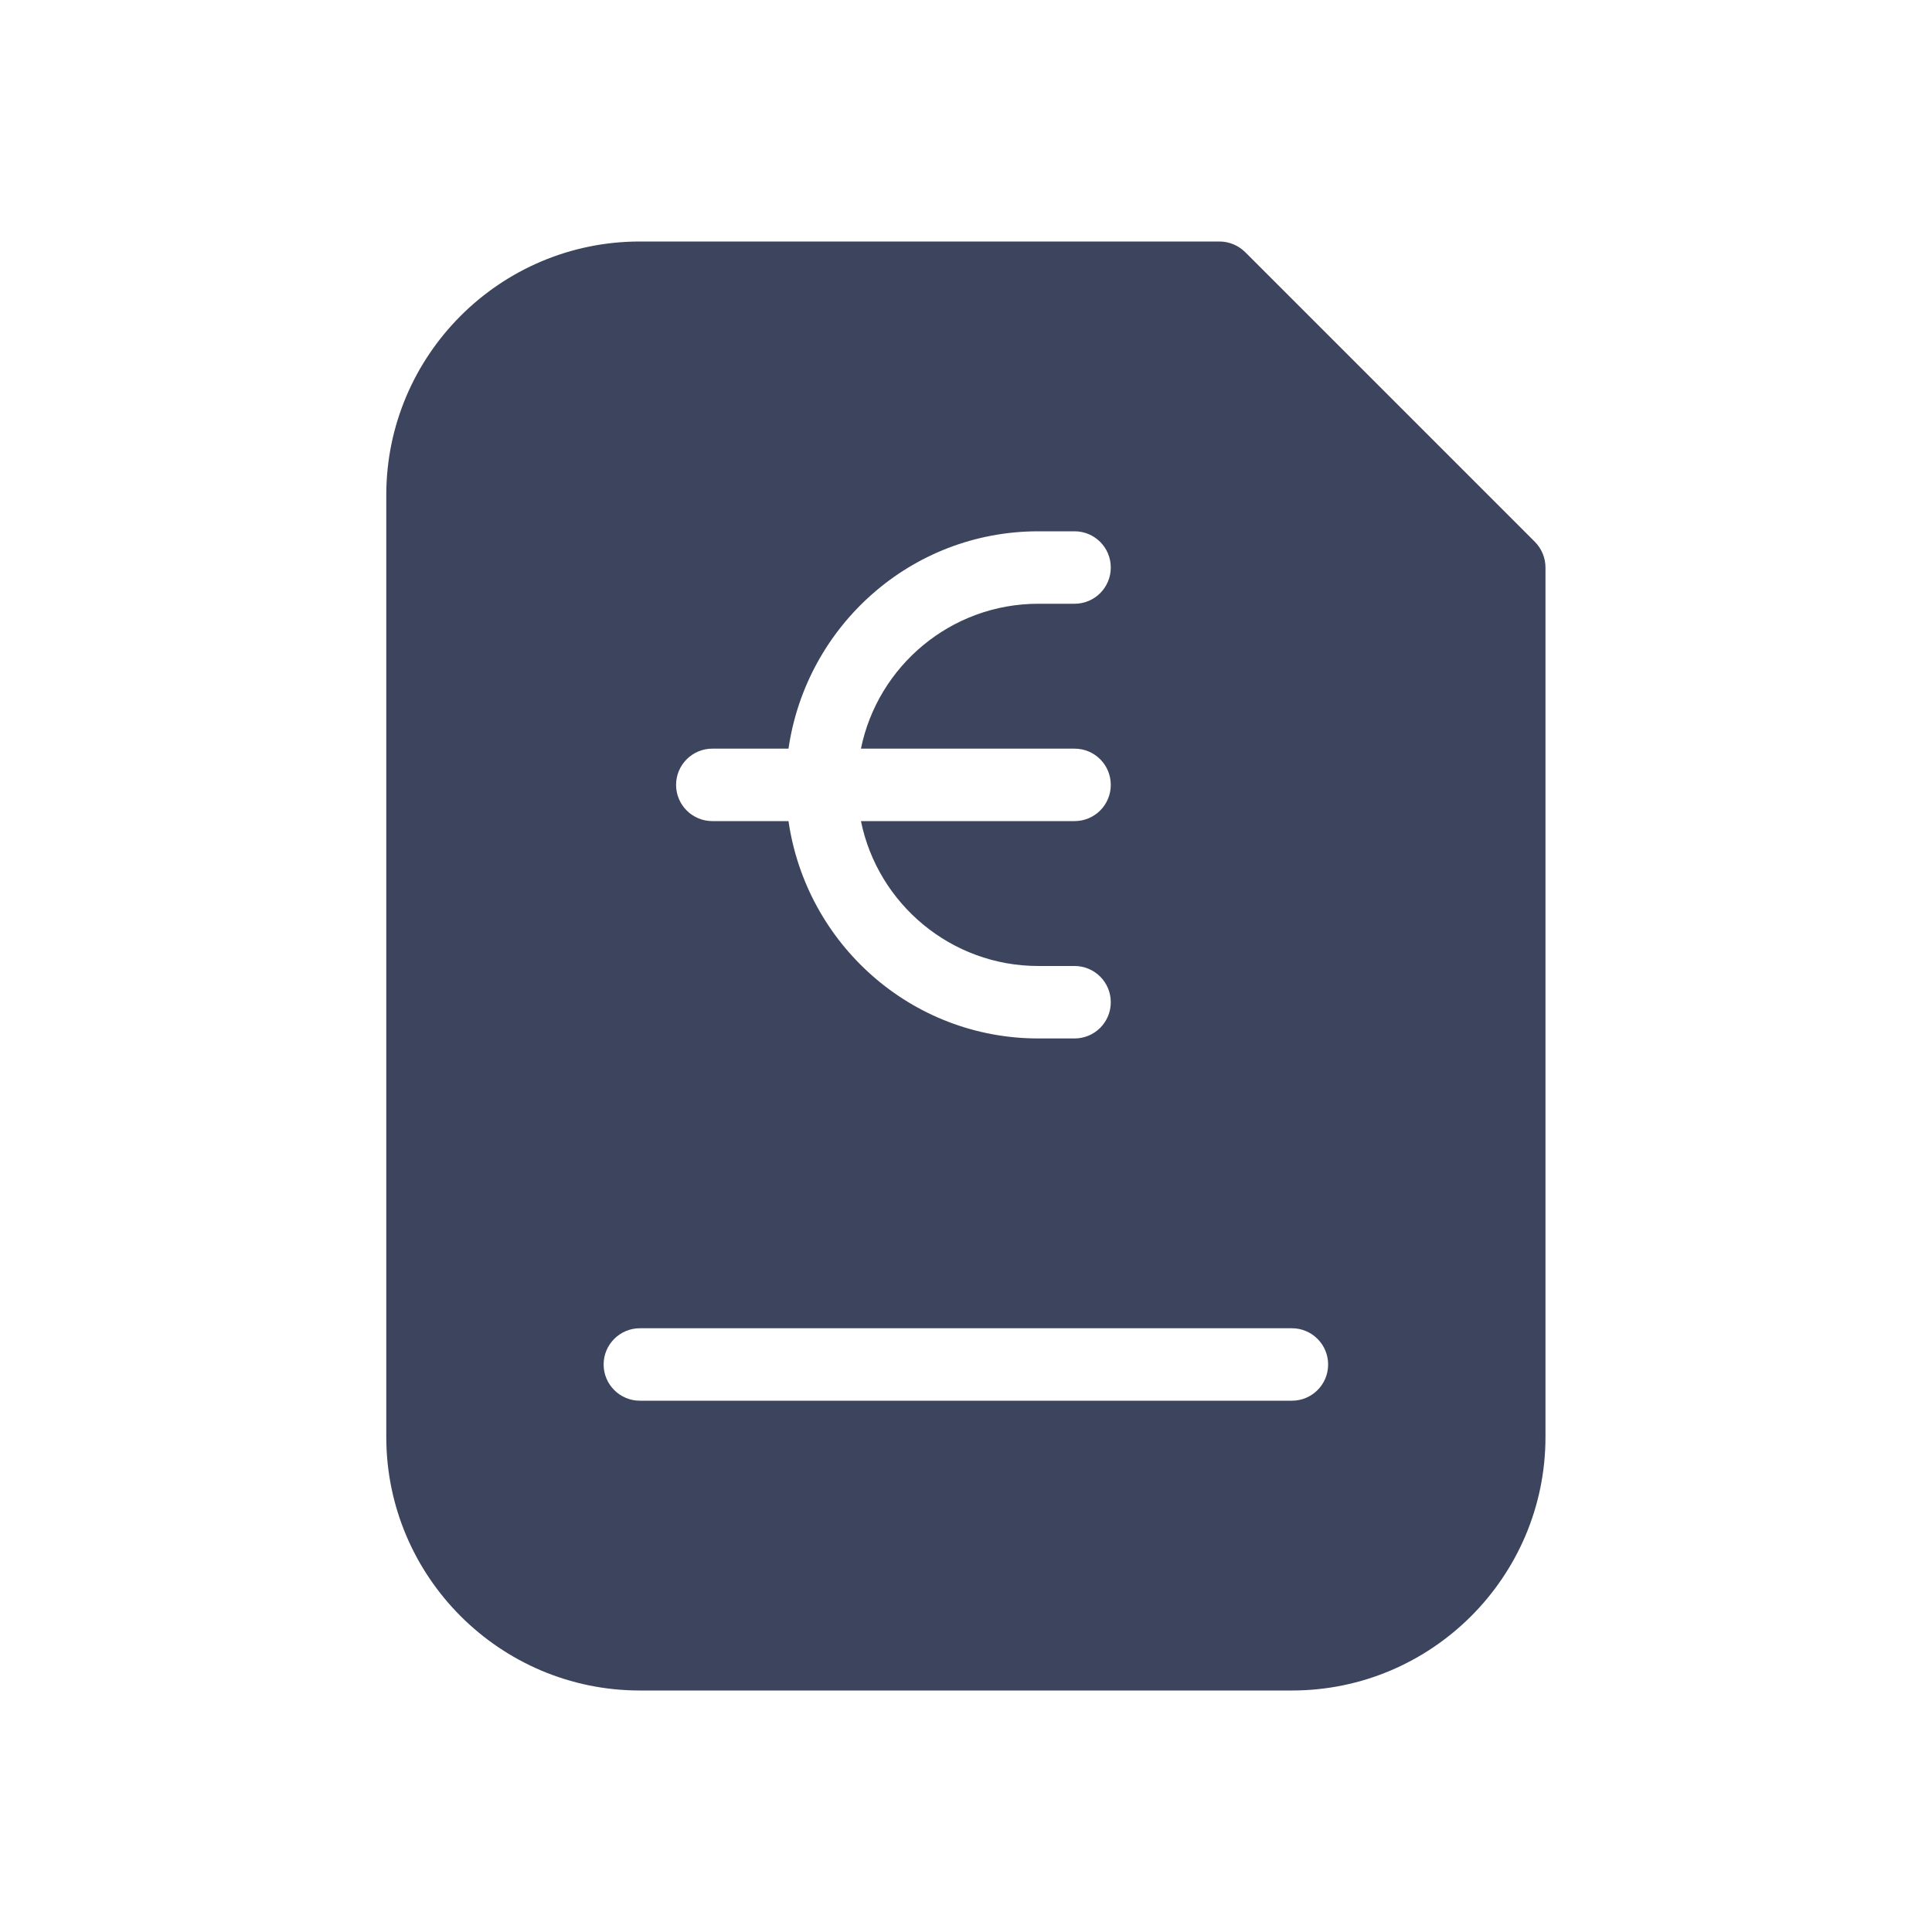 <svg width="16" height="16" viewBox="0 0 16 16" fill="none" xmlns="http://www.w3.org/2000/svg">
<path d="M10.312 2.088C10.255 2.032 10.179 2 10.099 2H5.299C4.141 2 3.199 2.942 3.199 4.1V11.9C3.199 13.058 4.141 14 5.299 14H10.699C11.857 14 12.799 13.058 12.799 11.9V4.7C12.799 4.62 12.767 4.544 12.712 4.488L10.312 2.088ZM5.899 6.2H6.53C6.677 5.185 7.544 4.4 8.599 4.4H8.899C9.065 4.4 9.199 4.534 9.199 4.7C9.199 4.866 9.065 5 8.899 5H8.599C7.875 5 7.269 5.516 7.13 6.2H8.899C9.065 6.2 9.199 6.334 9.199 6.5C9.199 6.666 9.065 6.8 8.899 6.8H7.13C7.269 7.484 7.875 8 8.599 8H8.899C9.065 8 9.199 8.134 9.199 8.3C9.199 8.466 9.065 8.6 8.899 8.6H8.599C7.544 8.6 6.677 7.815 6.53 6.8H5.899C5.734 6.8 5.599 6.666 5.599 6.5C5.599 6.334 5.734 6.2 5.899 6.2ZM10.699 11.6H5.299C5.134 11.6 4.999 11.466 4.999 11.3C4.999 11.134 5.134 11 5.299 11H10.699C10.865 11 10.999 11.135 10.999 11.3C10.999 11.466 10.865 11.6 10.699 11.6Z" fill="#3C455D"/>
</svg>
